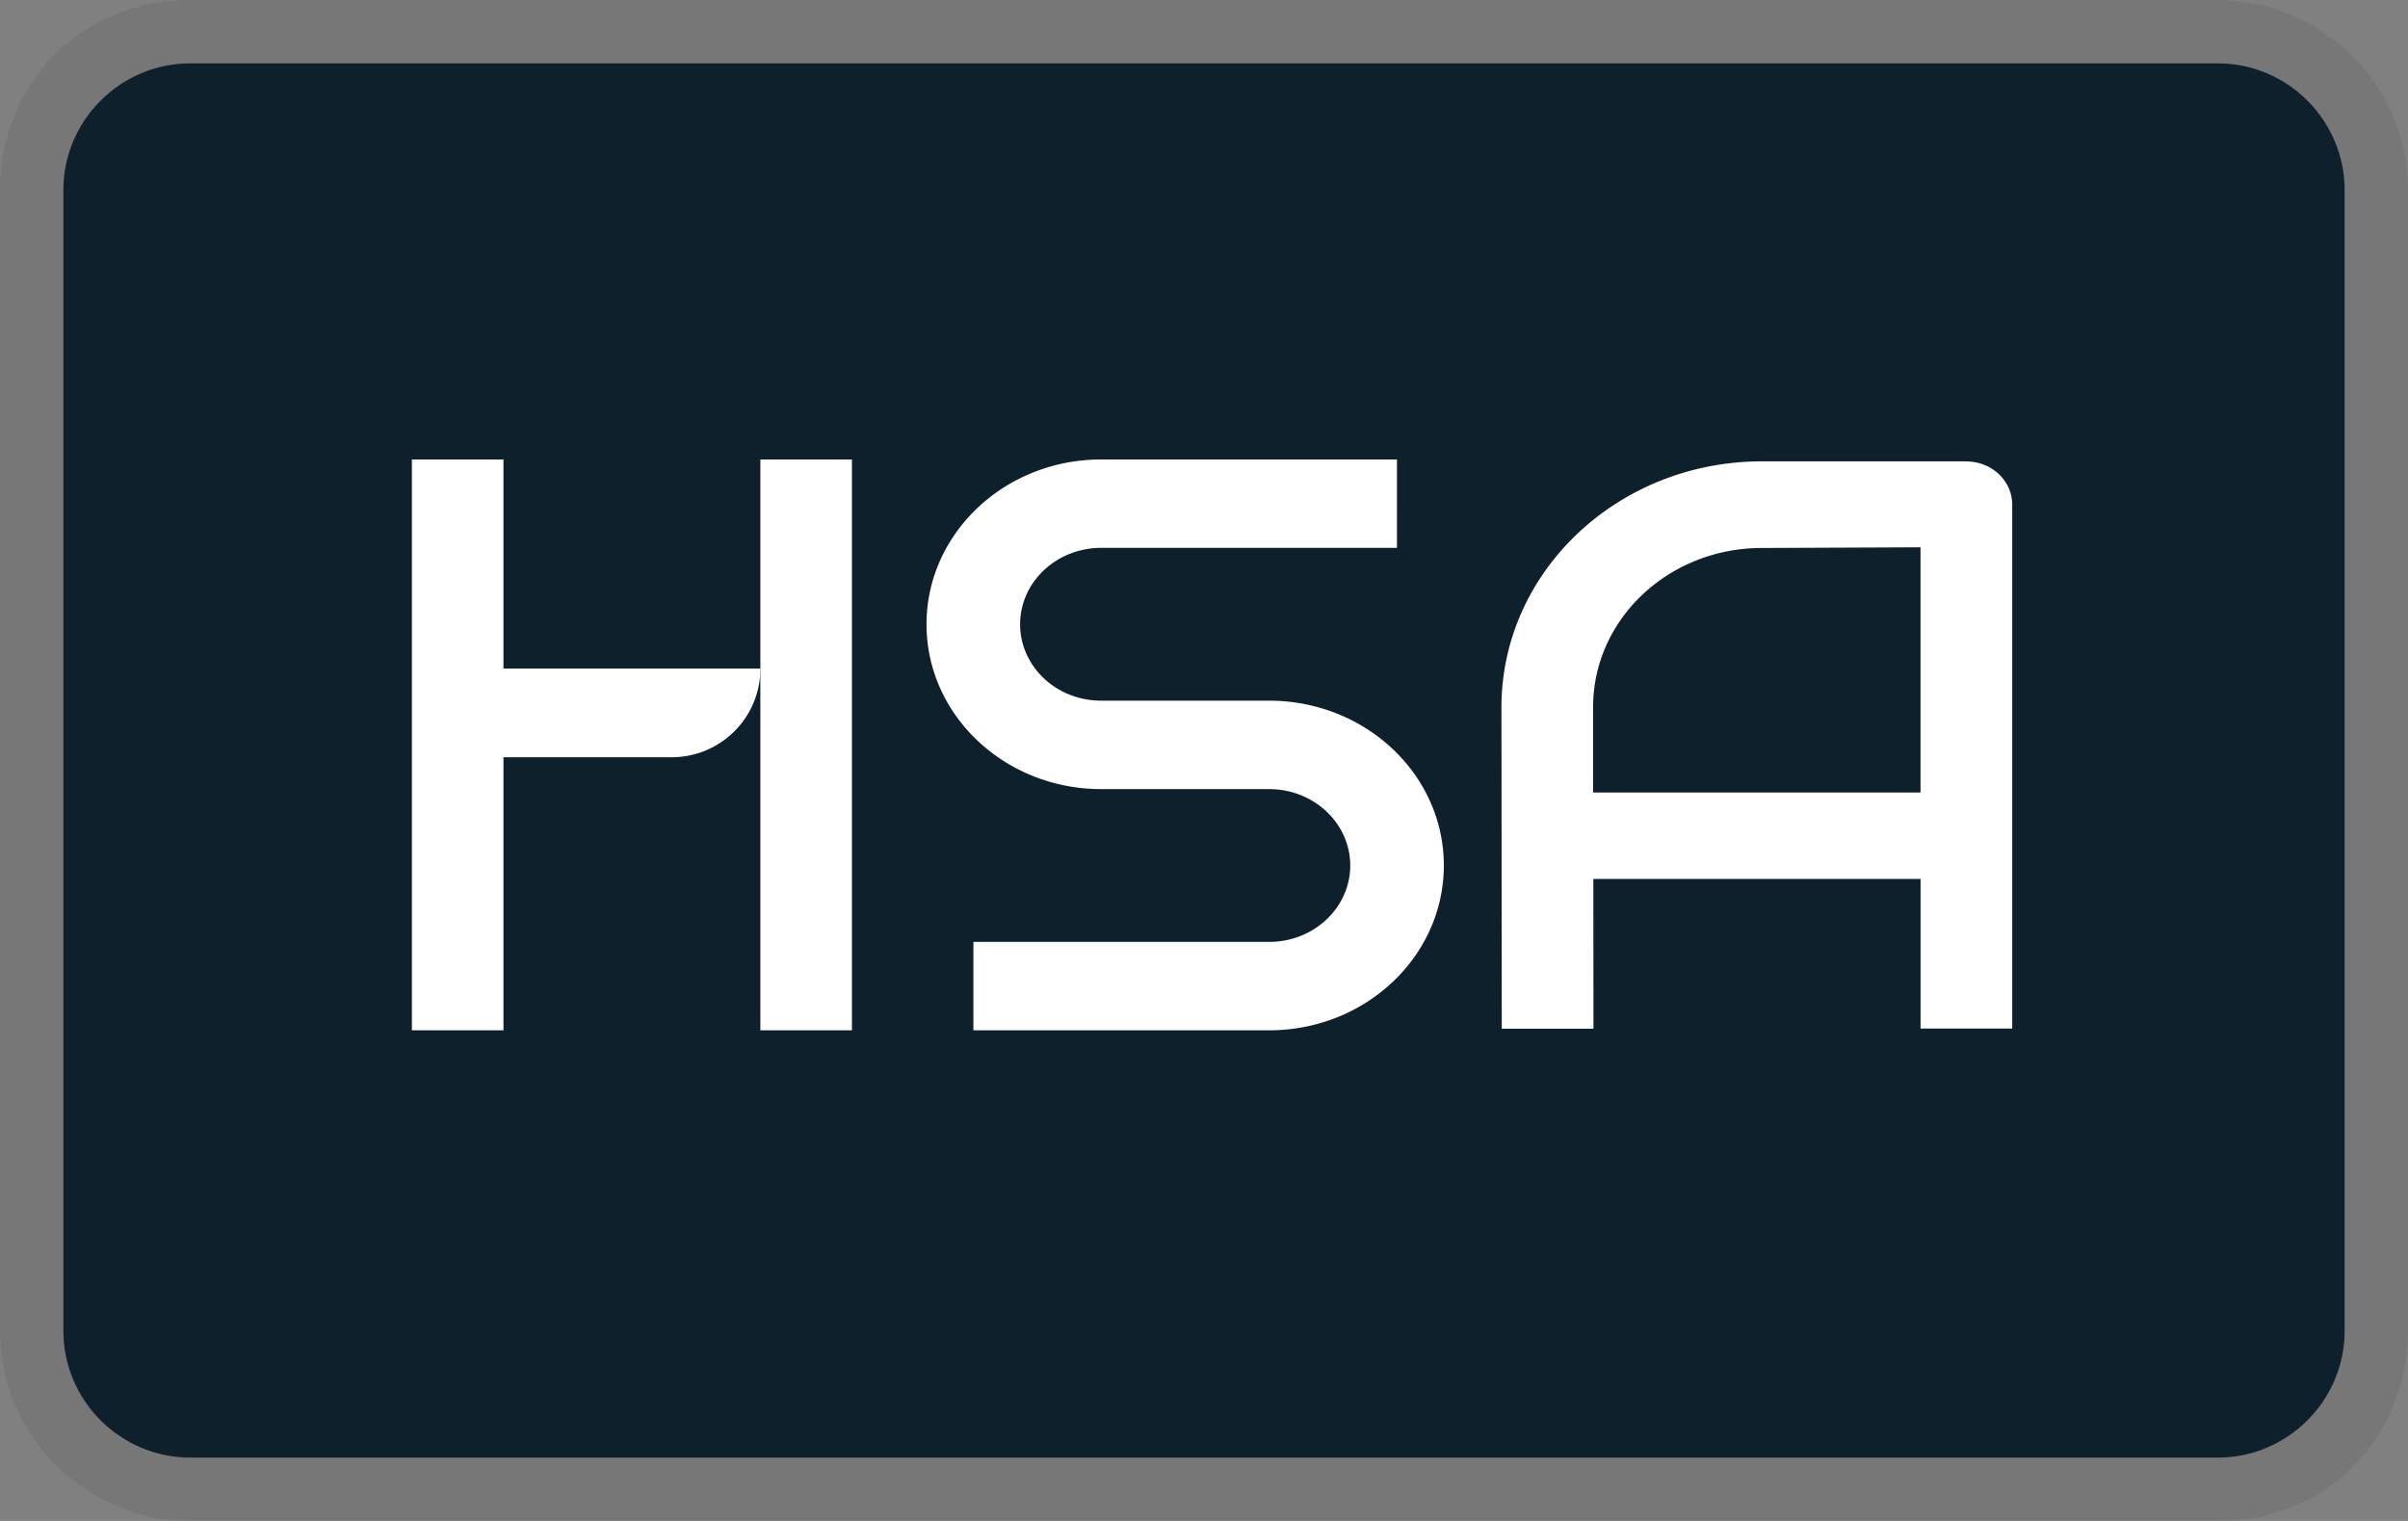 <svg xmlns="http://www.w3.org/2000/svg" role="img" viewBox="0 0 38 24" width="38" height="24" aria-labelledby="pi-sikahsa"><rect x="0" y="0" width="38" height="24" fill="#808080" stroke="none"/><title id="pi-sikahsa">Sika HSA</title><path opacity=".07" d="M35 0H3C1.3 0 0 1.3 0 3v18c0 1.7 1.4 3 3 3h32c1.7 0 3-1.3 3-3V3c0-1.7-1.4-3-3-3z" fill="#000"/><path d="M35 1c1.1 0 2 .9 2 2v18c0 1.1-.9 2-2 2H3c-1.1 0-2-.9-2-2V3c0-1.1.9-2 2-2h32z" fill="#0F202D"/><path d="M7.945 7.25H6.5v9.008h1.445V7.25zm5.499 0h-1.445v9.008h1.445V7.25z" fill="#fff"/><path d="M7.59 10.55v1.399h3.01A1.4 1.4 0 0012 10.55H7.59zm12.441.506h-2.656c-.706 0-1.276-.54-1.277-1.205.001-.665.571-1.204 1.277-1.206h4.67V7.25h-4.67c-1.52.002-2.752 1.164-2.754 2.6 0 1.436 1.234 2.6 2.754 2.602h2.656c.704.001 1.276.54 1.277 1.205-.001.665-.571 1.204-1.277 1.206h-4.67v1.395h4.67c1.52-.002 2.752-1.166 2.754-2.6 0-1.436-1.234-2.6-2.756-2.602h.002zM31.042 7.28h-3.243c-2.268.003-4.103 1.739-4.105 3.878l.005 5.075h1.447l-.002-2.364h5.164v2.362h1.446V7.962c0-.372-.317-.674-.709-.68l-.003-.002zm-.734 5.226H25.14v-1.347c0-1.384 1.186-2.507 2.653-2.512l2.514-.011v3.87z" fill="#fff"/></svg>